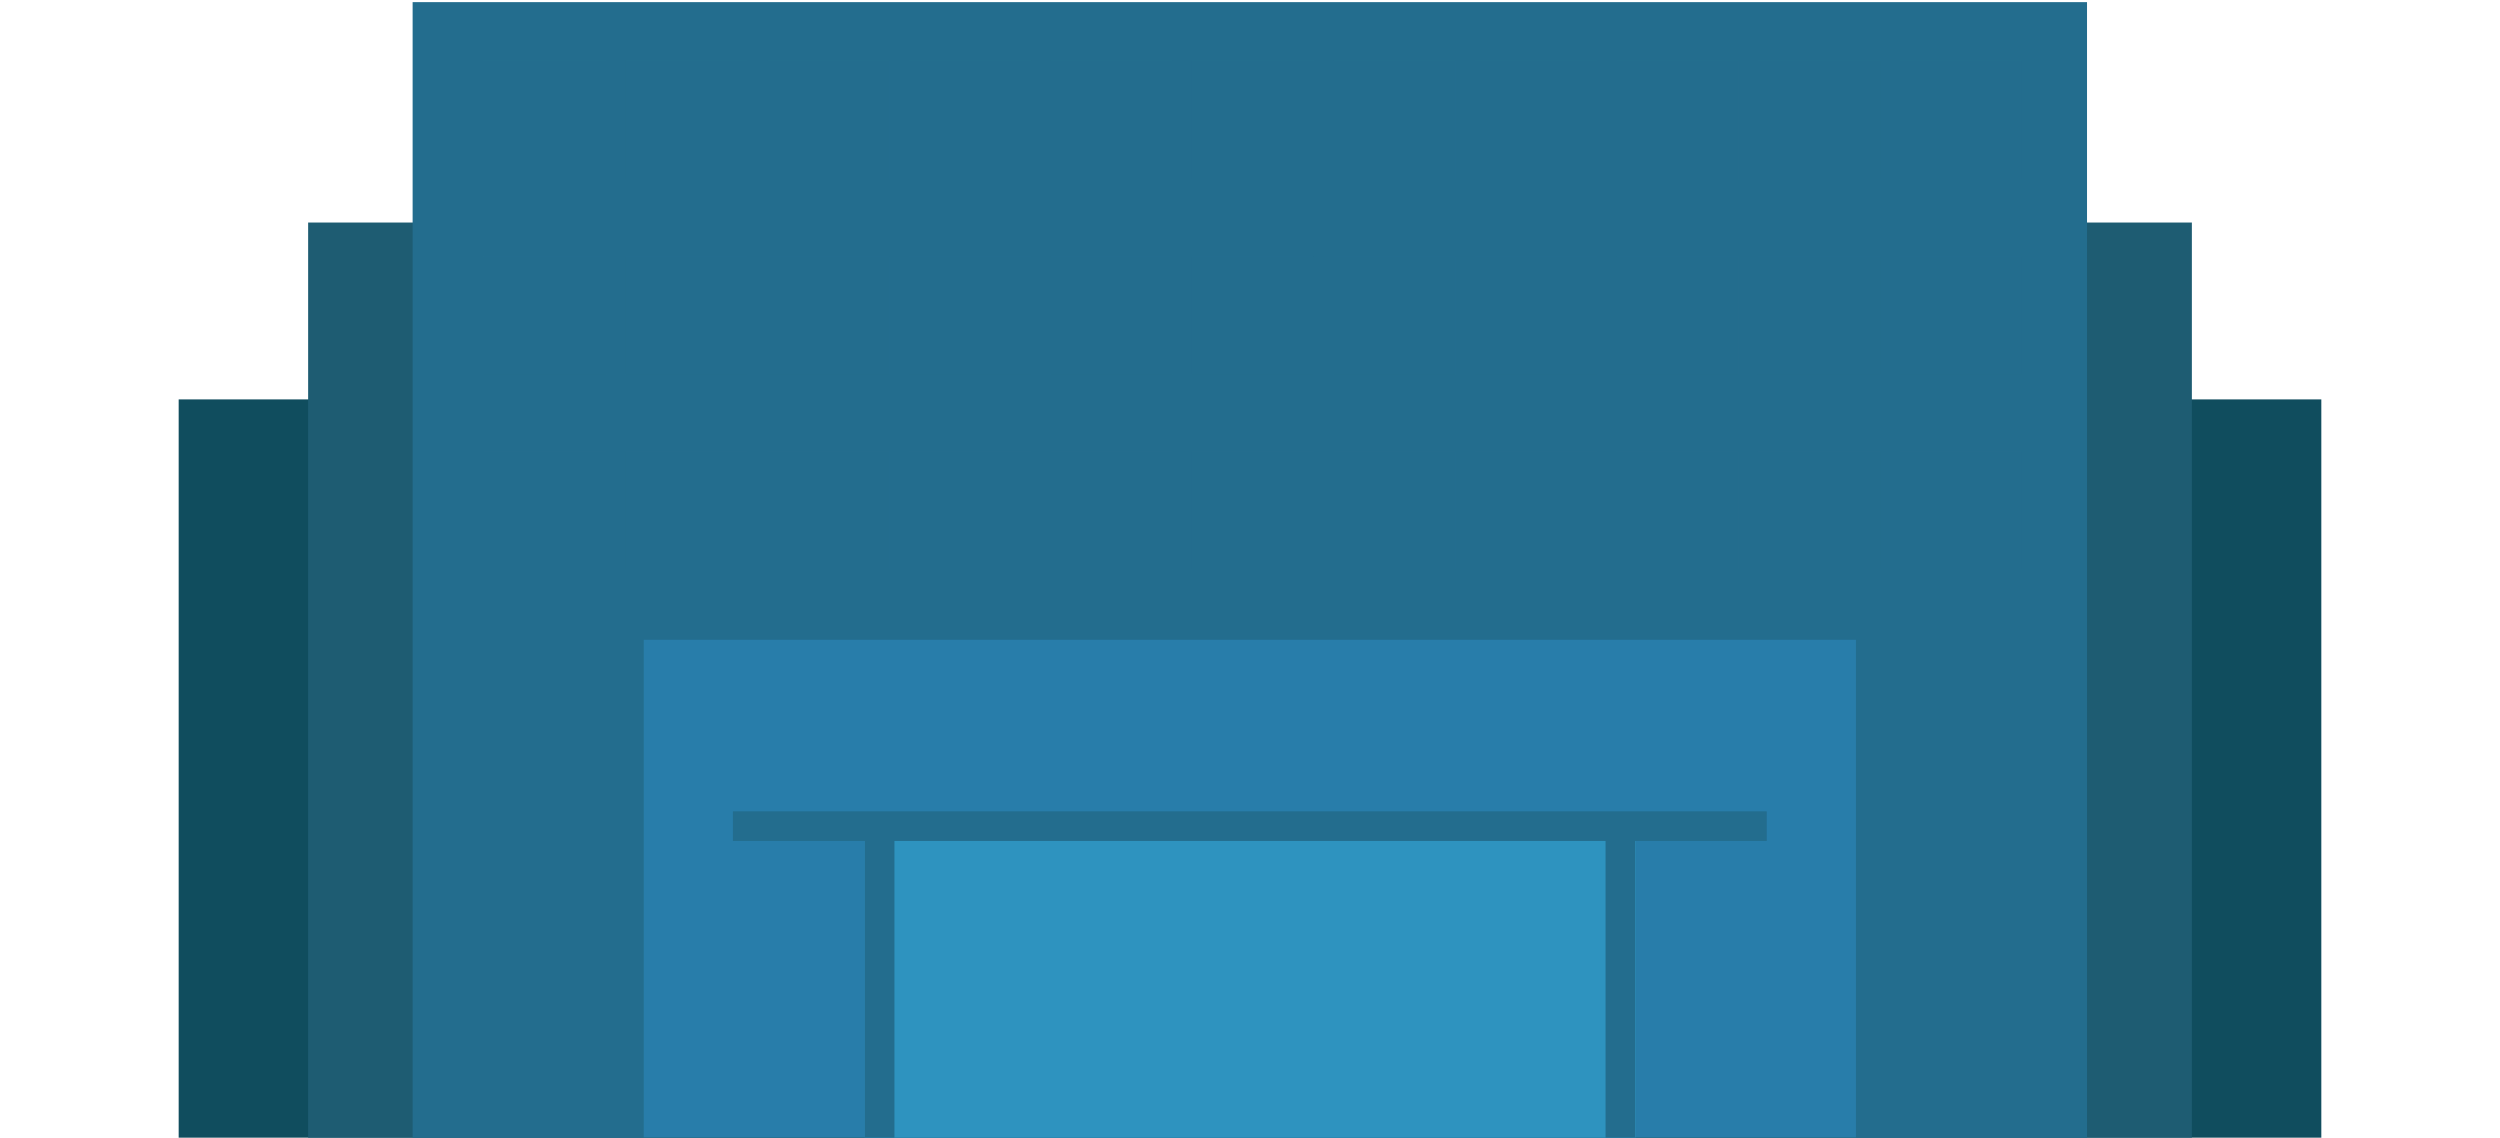 <svg xmlns="http://www.w3.org/2000/svg" xmlns:xlink="http://www.w3.org/1999/xlink" id="Capa_1" x="0" y="0" enable-background="new 998.5 292.5 701 319" version="1.1" viewBox="998.5 292.5 701 319" xml:space="preserve"><style type="text/css">.st46{fill:#104d5e}.st47{fill:#1e5c72}.st48{fill:#236d8e}.st49{fill:#287daa}.st50{fill:#2e93bf}.st51{opacity:.31}</style><g><rect width="600.8" height="207" x="1048.6" y="404.5" class="st46"/><rect width="528.2" height="256.6" x="1084.9" y="354.9" class="st47"/><rect width="469.5" height="318.4" x="1114.2" y="293.1" class="st48"/><rect width="339.9" height="139.5" x="1179" y="471.9" class="st49"/><rect width="216.1" height="84.4" x="1241" y="527.1" class="st50"/><rect width="8.3" height="88.9" x="1241" y="522.6" class="st48"/><rect width="8.3" height="88.9" x="1448.7" y="522.6" class="st48"/><rect width="289.9" height="8.3" x="1204" y="520" class="st48"/><g class="st51"><rect width="34.3" height="33.2" x="1134.2" y="309.5" class="st48"/><rect width="34.3" height="33.2" x="1173.9" y="309.5" class="st48"/><rect width="34.3" height="33.2" x="1213.6" y="309.5" class="st48"/><rect width="34.3" height="33.2" x="1253.3" y="309.5" class="st48"/><rect width="34.3" height="33.2" x="1293" y="309.5" class="st48"/><rect width="34.3" height="33.2" x="1332.6" y="309.5" class="st48"/><rect width="34.3" height="33.2" x="1372.3" y="309.5" class="st48"/><rect width="34.3" height="33.2" x="1412" y="309.5" class="st48"/><rect width="34.3" height="33.2" x="1451.7" y="309.5" class="st48"/><rect width="34.3" height="33.2" x="1491.4" y="309.5" class="st48"/><rect width="34.3" height="33.2" x="1531.1" y="309.5" class="st48"/><rect width="34.3" height="33.2" x="1134.2" y="364.3" class="st48"/><rect width="34.3" height="33.2" x="1173.9" y="364.3" class="st48"/><rect width="34.3" height="33.2" x="1213.6" y="364.3" class="st48"/><rect width="34.3" height="33.2" x="1253.3" y="364.3" class="st48"/><rect width="34.3" height="33.2" x="1293" y="364.3" class="st48"/><rect width="34.3" height="33.2" x="1332.6" y="364.3" class="st48"/><rect width="34.3" height="33.2" x="1372.3" y="364.3" class="st48"/><rect width="34.3" height="33.2" x="1412" y="364.3" class="st48"/><rect width="34.3" height="33.2" x="1451.7" y="364.3" class="st48"/><rect width="34.3" height="33.2" x="1491.4" y="364.3" class="st48"/><rect width="34.3" height="33.2" x="1531.1" y="364.3" class="st48"/><rect width="34.3" height="33.2" x="1134.2" y="419.1" class="st48"/><rect width="34.3" height="33.2" x="1173.9" y="419.1" class="st48"/><rect width="34.3" height="33.2" x="1213.6" y="419.1" class="st48"/><rect width="34.3" height="33.2" x="1253.3" y="419.1" class="st48"/><rect width="34.3" height="33.2" x="1293" y="419.1" class="st48"/><rect width="34.3" height="33.2" x="1332.6" y="419.1" class="st48"/><rect width="34.3" height="33.2" x="1372.3" y="419.1" class="st48"/><rect width="34.3" height="33.2" x="1412" y="419.1" class="st48"/><rect width="34.3" height="33.2" x="1451.7" y="419.1" class="st48"/><rect width="34.3" height="33.2" x="1491.4" y="419.1" class="st48"/><rect width="34.3" height="33.2" x="1531.1" y="419.1" class="st48"/></g></g></svg>